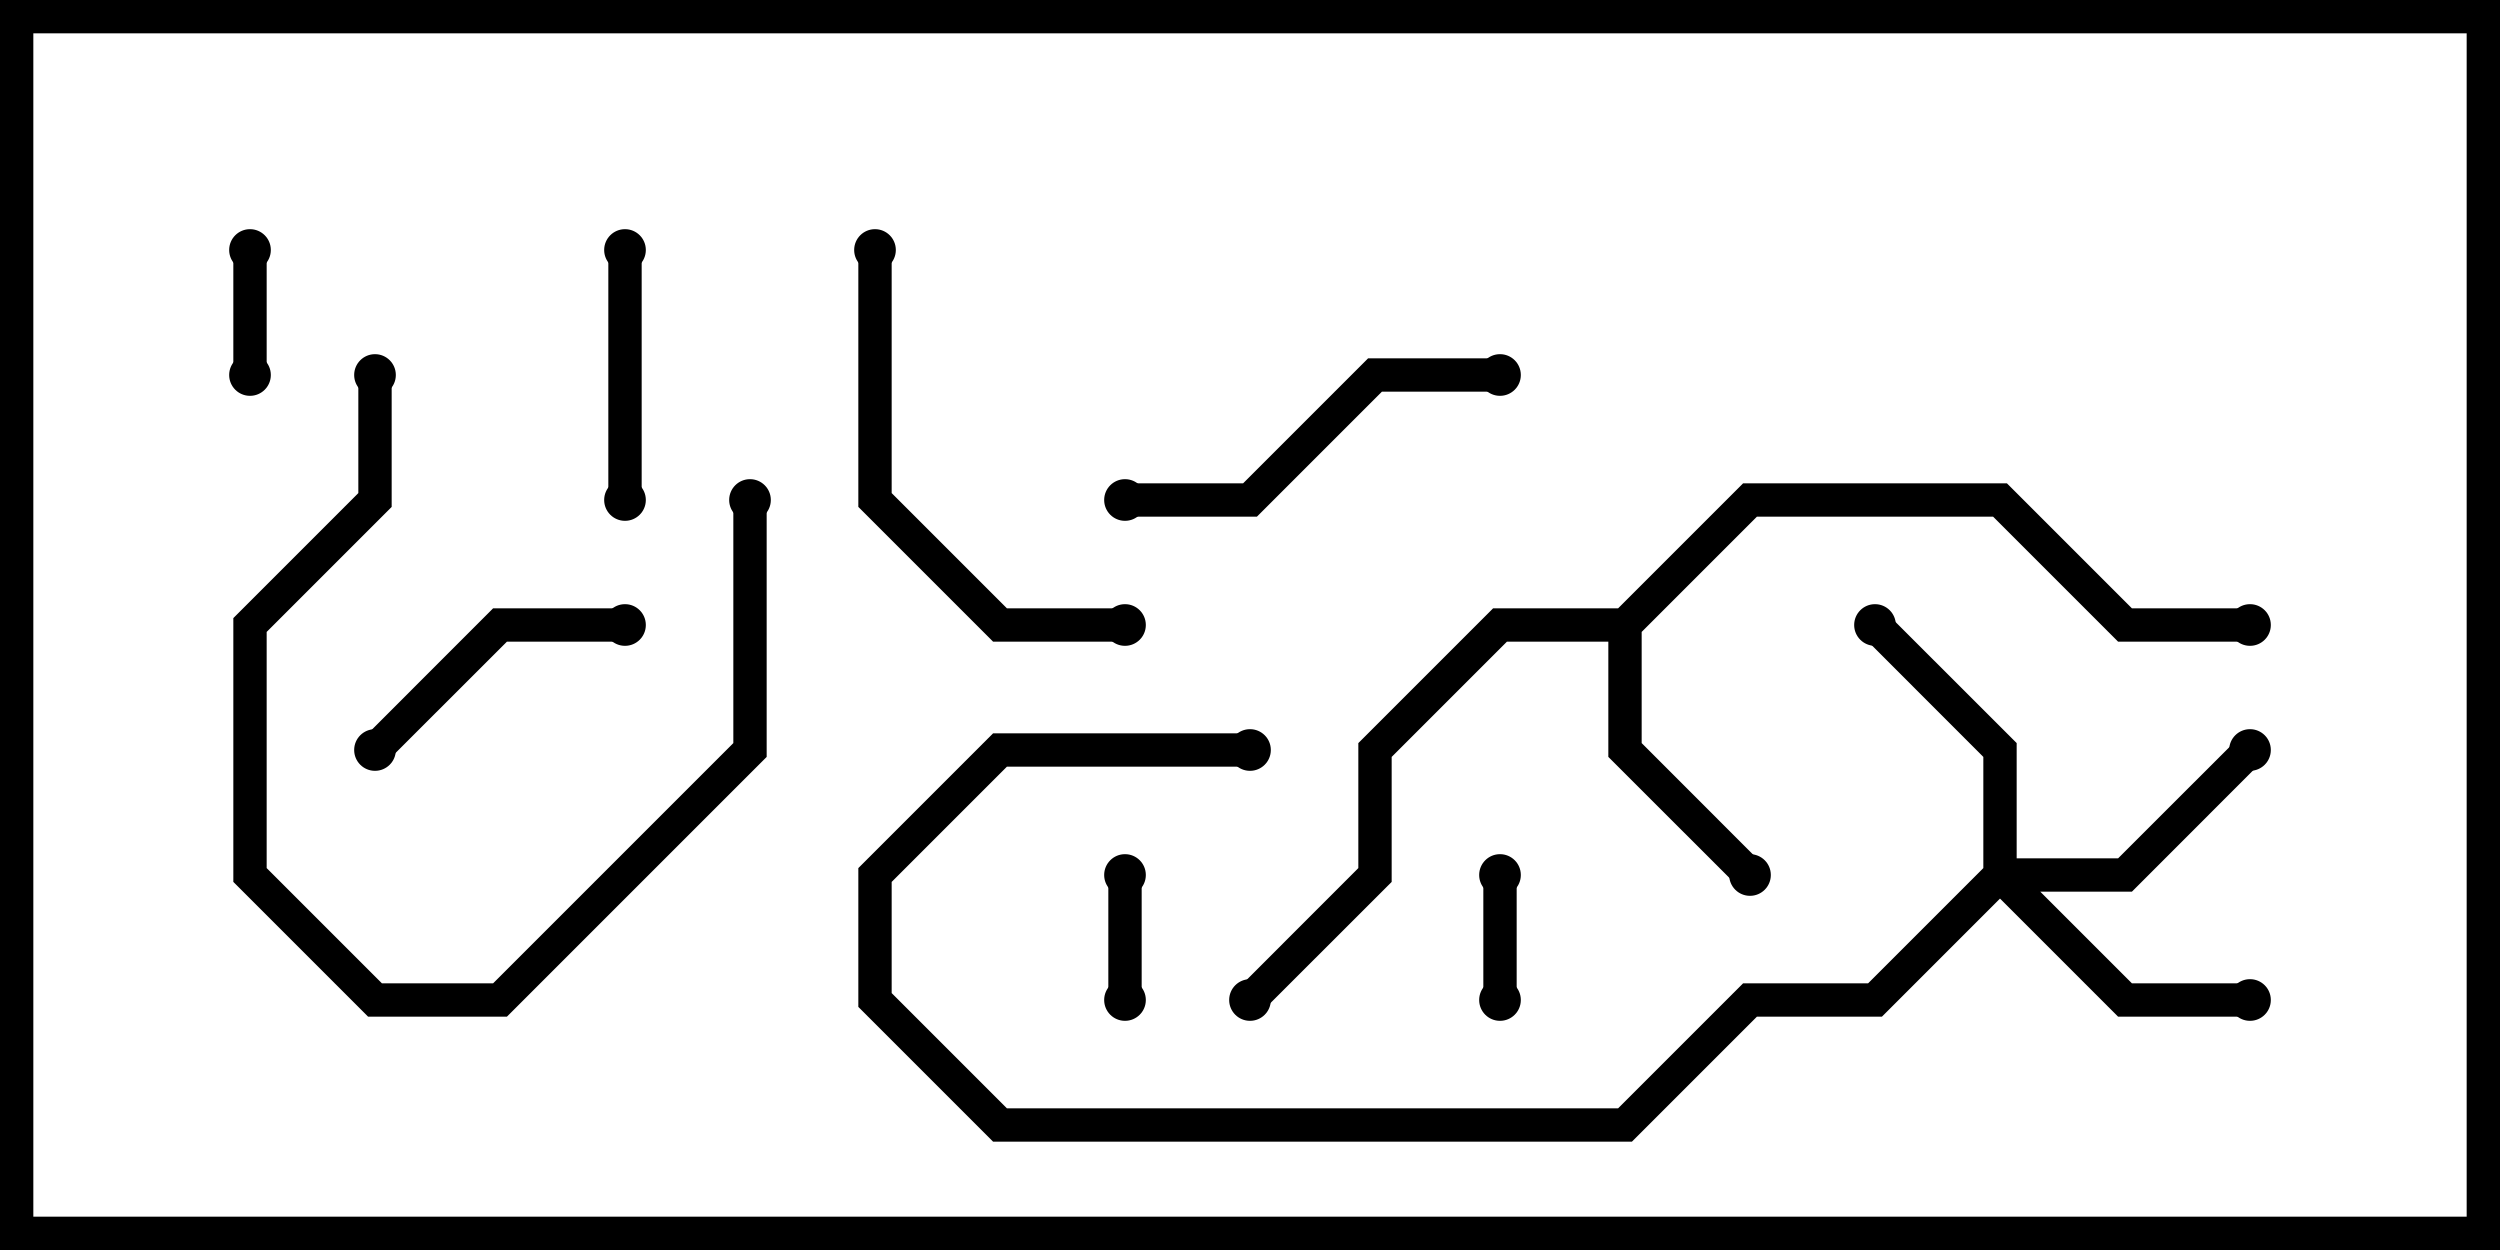 <svg version="1.1" width="30" height="15" xmlns="http://www.w3.org/2000/svg"><path d="M19.417,7.3L20.917,5.8L24.083,5.8L25.583,7.3L27,7.3L27,7.7L25.417,7.7L23.917,6.2L21.083,6.2L19.7,7.583L19.7,8.917L21.141,10.359L20.859,10.641L19.3,9.083L19.3,7.7L18.083,7.7L16.7,9.083L16.7,10.583L15.141,12.141L14.859,11.859L16.3,10.417L16.3,8.917L17.917,7.3z" stroke="none"/><path d="M23.8,10.417L23.8,9.083L22.359,7.641L22.641,7.359L24.2,8.917L24.2,10.3L25.417,10.3L26.859,8.859L27.141,9.141L25.583,10.7L24.483,10.7L25.583,11.8L27,11.8L27,12.2L25.417,12.2L24,10.783L22.583,12.2L21.083,12.2L19.583,13.7L11.917,13.7L10.3,12.083L10.3,10.417L11.917,8.8L15,8.8L15,9.2L12.083,9.2L10.7,10.583L10.7,11.917L12.083,13.3L19.417,13.3L20.917,11.8L22.417,11.8z" stroke="none"/><path d="M2.8,3L3.2,3L3.2,4.5L2.8,4.5z" stroke="none"/><path d="M18.2,12L17.8,12L17.8,10.5L18.2,10.5z" stroke="none"/><path d="M13.7,12L13.3,12L13.3,10.5L13.7,10.5z" stroke="none"/><path d="M7.3,3L7.7,3L7.7,6L7.3,6z" stroke="none"/><path d="M4.641,9.141L4.359,8.859L5.917,7.3L7.5,7.3L7.5,7.7L6.083,7.7z" stroke="none"/><path d="M13.5,6.2L13.5,5.8L14.917,5.8L16.417,4.3L18,4.3L18,4.7L16.583,4.7L15.083,6.2z" stroke="none"/><path d="M4.3,4.5L4.7,4.5L4.7,6.083L3.2,7.583L3.2,10.417L4.583,11.8L5.917,11.8L8.8,8.917L8.8,6L9.2,6L9.2,9.083L6.083,12.2L4.417,12.2L2.8,10.583L2.8,7.417L4.3,5.917z" stroke="none"/><path d="M13.5,7.3L13.5,7.7L11.917,7.7L10.3,6.083L10.3,3L10.7,3L10.7,5.917L12.083,7.3z" stroke="none"/><circle cx="21" cy="10.5" r="0.25" stroke-width="0" fill="#000" /><circle cx="15" cy="12" r="0.25" stroke-width="0" fill="#000" /><circle cx="27" cy="7.5" r="0.25" stroke-width="0" fill="#000" /><circle cx="27" cy="12" r="0.25" stroke-width="0" fill="#000" /><circle cx="22.5" cy="7.5" r="0.25" stroke-width="0" fill="#000" /><circle cx="27" cy="9" r="0.25" stroke-width="0" fill="#000" /><circle cx="15" cy="9" r="0.25" stroke-width="0" fill="#000" /><circle cx="3" cy="3" r="0.25" stroke-width="0" fill="#000" /><circle cx="3" cy="4.5" r="0.25" stroke-width="0" fill="#000" /><circle cx="18" cy="12" r="0.25" stroke-width="0" fill="#000" /><circle cx="18" cy="10.5" r="0.25" stroke-width="0" fill="#000" /><circle cx="13.5" cy="12" r="0.25" stroke-width="0" fill="#000" /><circle cx="13.5" cy="10.5" r="0.25" stroke-width="0" fill="#000" /><circle cx="7.5" cy="3" r="0.25" stroke-width="0" fill="#000" /><circle cx="7.5" cy="6" r="0.25" stroke-width="0" fill="#000" /><circle cx="4.5" cy="9" r="0.25" stroke-width="0" fill="#000" /><circle cx="7.5" cy="7.5" r="0.25" stroke-width="0" fill="#000" /><circle cx="13.5" cy="6" r="0.25" stroke-width="0" fill="#000" /><circle cx="18" cy="4.5" r="0.25" stroke-width="0" fill="#000" /><circle cx="4.5" cy="4.5" r="0.25" stroke-width="0" fill="#000" /><circle cx="9" cy="6" r="0.25" stroke-width="0" fill="#000" /><circle cx="13.5" cy="7.5" r="0.25" stroke-width="0" fill="#000" /><circle cx="10.5" cy="3" r="0.25" stroke-width="0" fill="#000" /><rect x="0" y="0" width="30" height="15" stroke-width="0.8" stroke="#000" fill="none" /></svg>